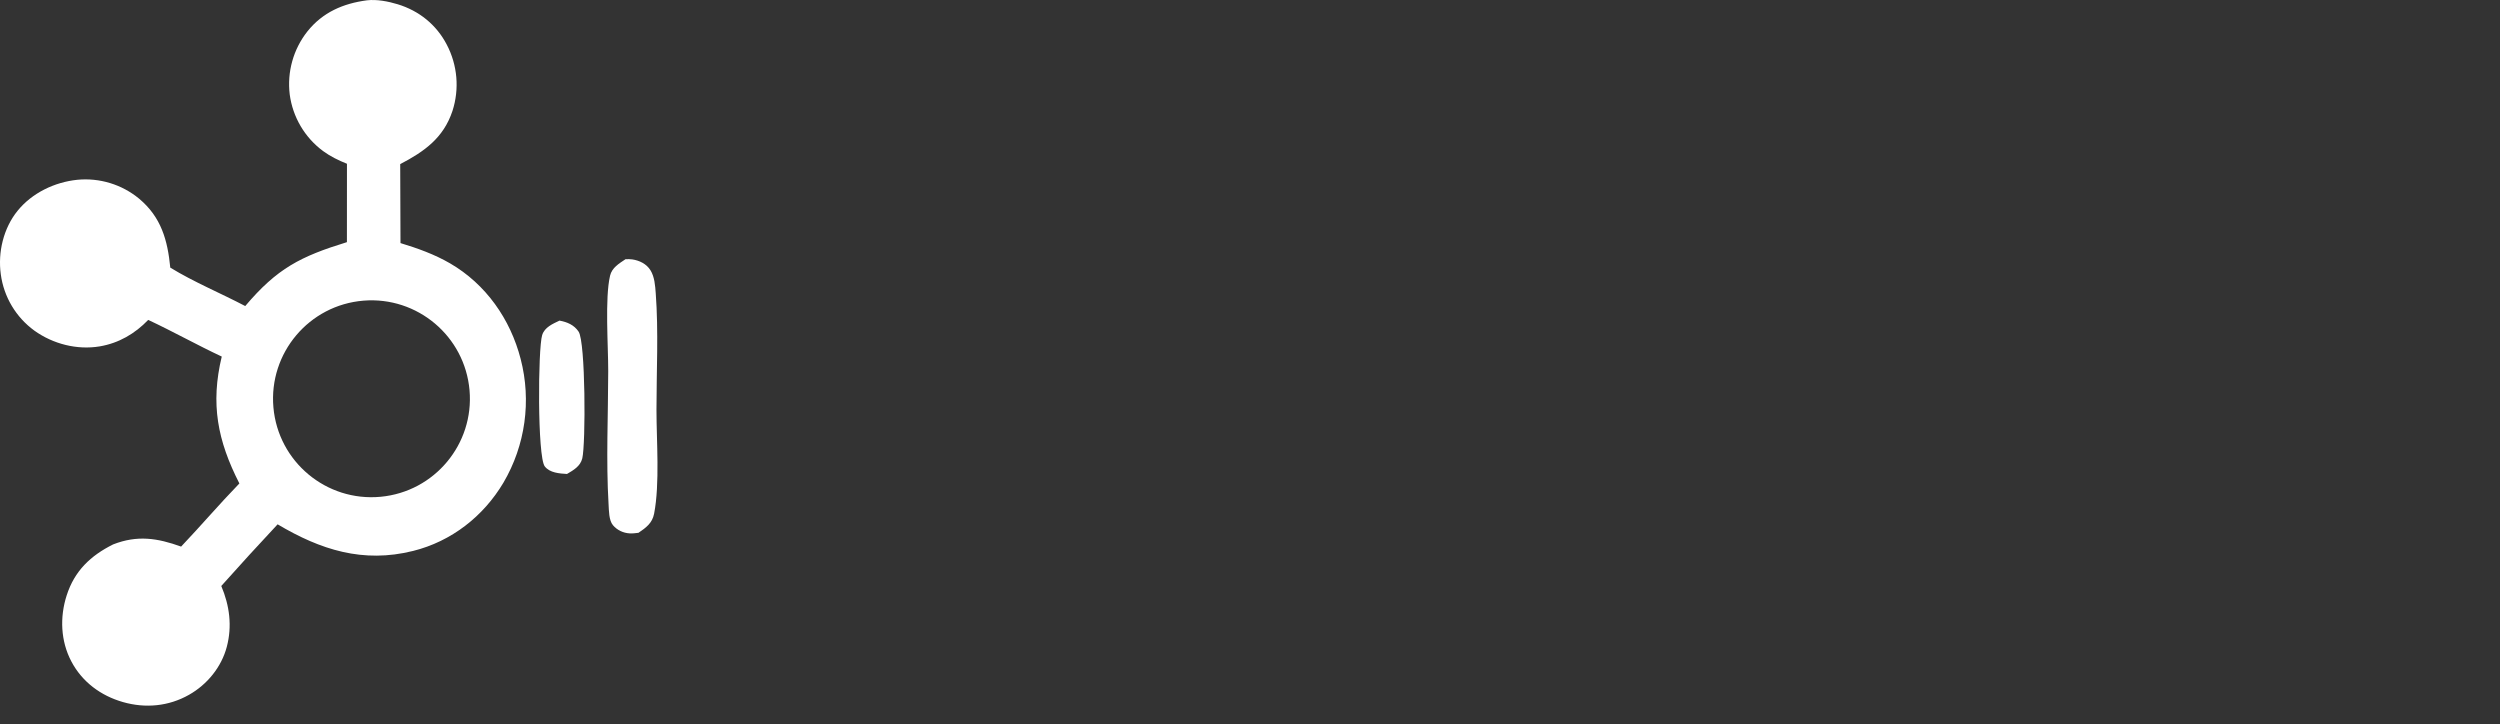 <svg width="107" height="31" viewBox="0 0 107 31" fill="none" xmlns="http://www.w3.org/2000/svg">
<rect x="0" y="0" width="107" height="31" fill="#333333" stroke="none"/>
<path d="M15.709 0.013C16.129 -0.035 16.616 0.059 17.02 0.182C17.936 0.461 18.68 1.059 19.122 1.911C19.581 2.785 19.669 3.808 19.366 4.747C18.982 5.906 18.158 6.488 17.129 7.024L17.141 10.404C17.876 10.628 18.592 10.883 19.26 11.27C20.795 12.16 21.845 13.66 22.285 15.367C22.75 17.158 22.485 19.06 21.549 20.655C20.69 22.102 19.32 23.171 17.681 23.58C15.539 24.115 13.723 23.535 11.882 22.441C11.068 23.311 10.264 24.191 9.471 25.08C9.825 25.917 9.942 26.795 9.707 27.684C9.477 28.553 8.868 29.298 8.089 29.738C7.216 30.233 6.221 30.323 5.264 30.049C4.314 29.777 3.515 29.188 3.051 28.304C2.594 27.435 2.555 26.416 2.852 25.488C3.189 24.433 3.876 23.783 4.841 23.301C5.88 22.895 6.738 23.029 7.752 23.394C8.596 22.505 9.392 21.572 10.245 20.692C9.308 18.853 9.004 17.287 9.491 15.261C8.43 14.765 7.406 14.188 6.344 13.692C5.776 14.282 5.083 14.687 4.269 14.825C3.297 14.988 2.272 14.723 1.474 14.153C0.683 13.579 0.162 12.706 0.034 11.738C-0.097 10.798 0.15 9.763 0.752 9.022C1.372 8.257 2.335 7.796 3.307 7.695C4.262 7.602 5.215 7.893 5.955 8.504C6.901 9.296 7.173 10.281 7.288 11.454C8.295 12.072 9.447 12.548 10.496 13.099C11.861 11.486 12.858 10.977 14.848 10.364L14.85 7.009C14.493 6.867 14.137 6.693 13.827 6.465C13.043 5.885 12.528 5.01 12.4 4.042C12.283 3.079 12.554 2.108 13.155 1.347C13.812 0.523 14.69 0.148 15.709 0.013ZM20.096 16.7C19.893 14.392 17.865 12.681 15.557 12.868C13.228 13.058 11.498 15.107 11.702 17.435C11.906 19.763 13.966 21.481 16.293 21.262C18.599 21.045 20.298 19.007 20.096 16.7Z" fill="white"/>
<path d="M26.77 11.095C26.868 11.09 26.964 11.088 27.062 11.103C27.368 11.147 27.67 11.295 27.838 11.564C28.017 11.849 28.042 12.229 28.066 12.559C28.188 14.195 28.097 15.896 28.097 17.537C28.097 18.877 28.245 20.695 27.996 21.985C27.918 22.391 27.649 22.585 27.327 22.804C27.204 22.819 27.076 22.836 26.952 22.829C26.675 22.814 26.413 22.69 26.235 22.479C26.058 22.271 26.063 21.851 26.047 21.59C25.935 19.708 26.03 17.767 26.032 15.88C26.033 14.808 25.885 12.756 26.111 11.799C26.191 11.456 26.5 11.277 26.77 11.095Z" fill="white"/>
<path d="M23.947 13.722C24.278 13.783 24.572 13.907 24.765 14.195C25.063 14.64 25.071 18.995 24.922 19.617C24.84 19.957 24.546 20.122 24.267 20.286C23.948 20.267 23.529 20.239 23.316 19.962C22.998 19.55 23.024 14.921 23.205 14.341C23.31 14.004 23.657 13.861 23.947 13.722Z" fill="white"/>
</svg>
